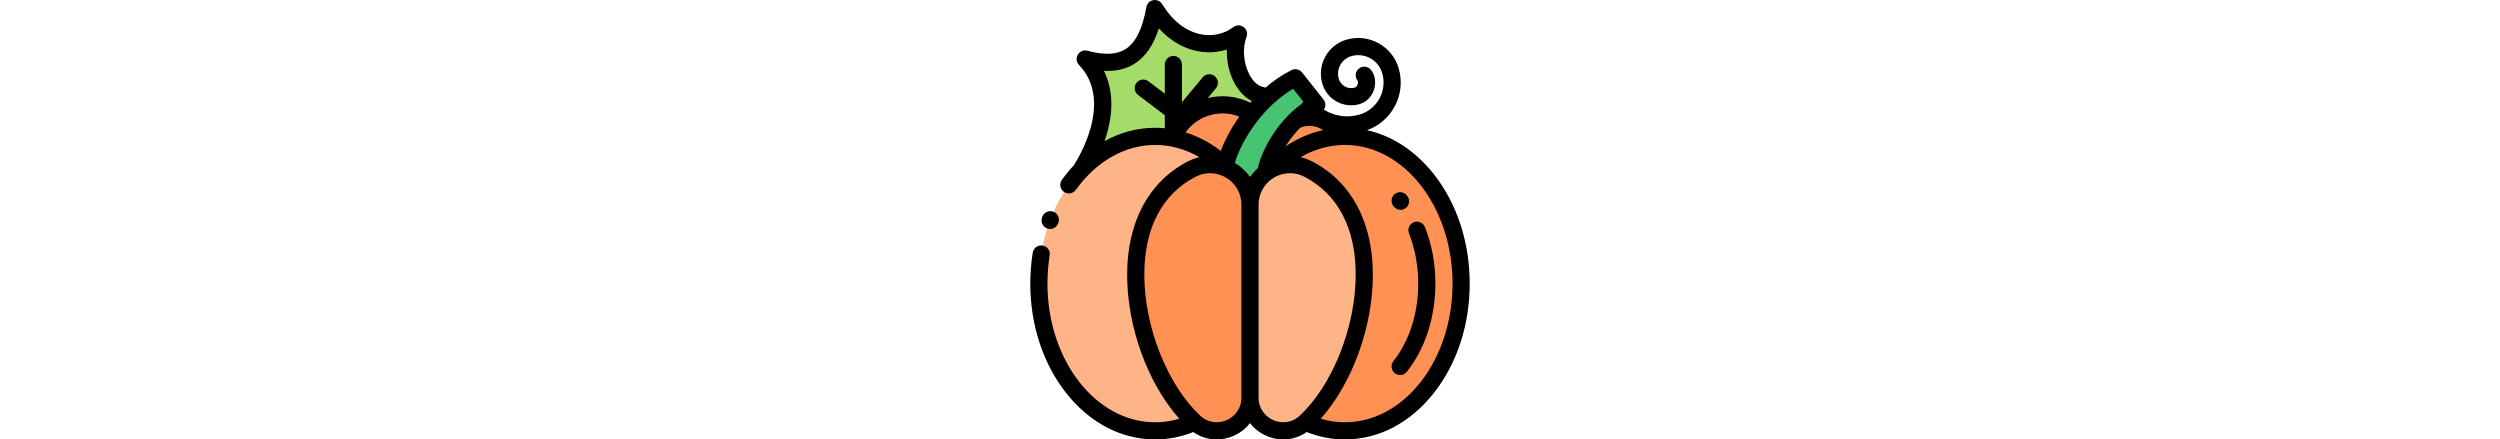 <?xml version="1.0" encoding="iso-8859-1"?>
<!-- Generator: Adobe Illustrator 19.0.0, SVG Export Plug-In . SVG Version: 6.00 Build 0)  -->
<svg version="1.1" id="Capa_1" height="90px" xmlns="http://www.w3.org/2000/svg" xmlns:xlink="http://www.w3.org/1999/xlink" x="0px" y="0px"
	 viewBox="0 0 511.998 511.998" style="enable-background:new 0 0 511.998 511.998;" xml:space="preserve">
<path style="fill:#A5DC69;" d="M60.674,195.324c0,0,51.215-76.615,3.337-126.59c42.787,11.646,70.926-1.081,81.091-58.737
	c28.987,46.969,72.715,48.562,97.522,29.532c-10.524,26.679,2.51,66.968,26.862,71.643c0,0-32.024,40.699-42.922,83.922
	C183.003,154.99,137.665,137.665,60.674,195.324z"/>
<path style="fill:#FF9155;" d="M250.486,127.933c-31.686-14.596-69.137-0.766-83.733,30.92l-2.652,1.614
	c18.983,3.301,36.715,11.571,52.342,23.756l-0.658,8.001c7.404,1.049,14.426,3.872,20.469,8.119
	c9.62-18.226,33.232-63.656,33.232-63.656L250.486,127.933z"/>
<path style="fill:#46C373;" d="M255.999,238.417c0-15.55,7.331-28.62,18.192-36.935l0,0c4.433-25.494,27.805-63.491,59.624-79.363
	l-24.982-31.487c-44.466,22.056-75.126,71.309-82.267,104.463C243.305,201.778,255.999,217.951,255.999,238.417z"/>
<path style="fill:#FF9155;" d="M295.554,184.223c18.334-14.294,39.565-23.199,62.315-25.009c1.281-0.247,1.995-0.36,1.995-0.36
	c-8.809-19.122-31.408-27.467-50.529-18.659c0,0-23.829,17.935-31.445,52.059C283.216,188.01,289.215,185.119,295.554,184.223z"/>
<path style="fill:#FFB487;" d="M216.444,184.223c-20.634-16.087-44.929-25.37-70.939-25.37c-74.831,0-135.492,76.81-135.492,171.558
	S70.675,501.97,145.505,501.97c16.003,0,31.355-3.519,45.606-9.972L216.444,184.223z"/>
<g>
	<path style="fill:#FF9155;" d="M255.999,238.417c0-35.078-37.286-57.558-68.331-41.227c-38.82,20.421-64.803,60.974-64.803,122.784
		c0,63.589,27.5,133.321,68.185,171.513c24.61,23.102,64.949,5.504,64.949-28.25L255.999,238.417L255.999,238.417z"/>
	<path style="fill:#FF9155;" d="M366.492,158.853c-26.01,0-50.305,9.282-70.938,25.37l0.658,7.994
		c9.165-1.297,18.916,0.134,28.117,4.974c38.82,20.421,64.804,60.974,64.804,122.784c0,63.589-27.5,133.321-68.185,171.512
		c-0.032,0.03-0.065,0.058-0.097,0.088l0.035,0.423c14.251,6.454,29.603,9.972,45.606,9.972c74.83,0,135.492-76.81,135.492-171.558
		S441.323,158.853,366.492,158.853z"/>
</g>
<path style="fill:#FFB487;" d="M255.999,238.417c0-35.078,37.286-57.558,68.331-41.227c38.82,20.421,64.803,60.974,64.803,122.784
	c0,63.589-27.5,133.321-68.185,171.513c-24.61,23.102-64.949,5.504-64.949-28.25V238.417z"/>
<path d="M19.58,266.111c1.16,0.437,2.351,0.644,3.521,0.644c4.045,0,7.852-2.472,9.36-6.48l0.274-0.727
	c1.969-5.159-0.617-10.937-5.777-12.907c-5.156-1.966-10.938,0.618-12.907,5.777l-0.308,0.813
	C11.799,258.399,14.411,264.165,19.58,266.111z"/>
<path d="M470.149,202.904c-21.392-27.085-48.391-44.708-77.814-51.222c29.109-10.284,45.612-41.683,37.02-71.761
	c-7.446-26.066-34.712-41.22-60.778-33.769c-10.615,3.032-19.415,10.017-24.777,19.668c-5.362,9.649-6.646,20.812-3.613,31.427
	c2.572,9.006,8.499,16.472,16.686,21.02c8.189,4.549,17.657,5.639,26.663,3.064c7.929-2.265,14.252-8.543,16.915-16.794
	c2.639-8.178,1.31-17.018-3.469-23.072c-3.422-4.335-9.712-5.076-14.044-1.653c-4.336,3.422-5.076,9.709-1.654,14.045
	c0.458,0.579,0.817,2.423,0.134,4.538c-0.363,1.129-1.286,3.11-3.376,3.707c-7.988,2.281-16.344-2.36-18.626-10.348
	c-1.564-5.479-0.902-11.24,1.865-16.222c2.768-4.98,7.31-8.586,12.788-10.15c7.488-2.139,15.367-1.234,22.177,2.55
	c6.811,3.784,11.739,9.992,13.879,17.484c5.9,20.654-6.104,42.259-26.758,48.159c-14.228,4.062-29.149,1.786-41.287-5.853
	c0.699-1.031,1.219-2.187,1.496-3.433c0.654-2.943-0.055-6.023-1.928-8.386l-24.982-31.486c-2.933-3.695-8.05-4.841-12.276-2.743
	c-10.947,5.43-21.164,12.473-30.502,20.531c-0.782-0.383-1.62-0.679-2.516-0.851c-7.917-1.521-13.217-9.237-15.672-13.702
	c-7.306-13.286-8.856-31.565-3.773-44.45c1.648-4.181,0.307-8.947-3.282-11.653c-3.588-2.705-8.541-2.685-12.106,0.05
	c-10.253,7.867-23.805,10.973-37.186,8.511c-12.308-2.262-30.233-10.232-45.741-35.36c-2.18-3.531-6.312-5.351-10.39-4.569
	c-4.076,0.78-7.246,3.998-7.967,8.085c-4.481,25.414-12.436,41.432-24.32,48.97c-10.325,6.55-24.815,7.158-44.298,1.854
	c-4.331-1.18-8.925,0.676-11.221,4.54c-2.297,3.862-1.733,8.782,1.375,12.026c41.608,43.431-3.787,113.143-4.434,114.121
	c-0.484,0.726-0.849,1.494-1.122,2.281c-5.092,5.395-9.911,11.242-14.405,17.537c-3.209,4.495-2.167,10.739,2.328,13.948
	c1.762,1.258,3.791,1.862,5.802,1.862c3.121,0,6.196-1.457,8.147-4.19c23.758-33.275,57.436-52.359,92.4-52.359
	c17.849,0,35.406,4.919,51.534,14.301c-4.801,1.088-9.513,2.814-14.026,5.187c-45.235,23.797-70.147,70.545-70.147,131.636
	c0,61.2,24.007,126.537,60.771,167.893c-9.181,2.722-18.597,4.103-28.13,4.103c-69.197,0-125.493-72.475-125.493-161.559
	c0-11.072,0.878-22.137,2.609-32.885c0.878-5.452-2.83-10.583-8.283-11.462c-5.436-0.876-10.584,2.829-11.462,8.283
	c-1.899,11.796-2.863,23.931-2.863,36.064c0,48.064,14.857,93.348,41.837,127.509c27.525,34.852,64.337,54.047,103.652,54.047
	c15.178,0,30.079-2.893,44.376-8.592c8.148,5.68,17.594,8.621,27.239,8.621c6.533,0,13.157-1.349,19.523-4.103
	c7.868-3.406,14.437-8.563,19.354-14.922c4.917,6.36,11.487,11.517,19.354,14.922c6.367,2.756,12.989,4.103,19.523,4.103
	c9.643,0,19.09-2.941,27.238-8.621c14.298,5.699,29.198,8.592,44.378,8.592c39.315,0,76.128-19.195,103.655-54.051
	c26.978-34.16,41.837-79.443,41.837-127.508S497.127,237.065,470.149,202.904z M297.474,170.507
	c4.705-7.594,10.421-15.014,16.905-21.602c6.6-2.785,13.884-2.965,20.625-0.475c2.202,0.813,4.263,1.88,6.153,3.172
	C325.884,154.946,311.146,161.32,297.474,170.507z M306.216,103.422l12.02,15.149c-0.142,0.119-0.287,0.231-0.424,0.36
	c-0.757,0.711-1.379,1.514-1.864,2.373c-26.074,18.709-45.255,49.995-50.843,74.7c-3.469,3.045-6.521,6.466-9.105,10.191
	c-4.469-6.44-10.32-11.981-17.333-16.216c-0.123-0.074-0.249-0.143-0.372-0.217C247.342,160.005,273.252,122.857,306.216,103.422z
	 M205.675,135.417c12.355-4.562,25.68-4.389,37.851,0.419c-9.367,13.237-16.694,27.053-21.583,40.014
	c-12.75-9.825-26.581-17.081-41.018-21.576C187.051,145.696,195.581,139.145,205.675,135.417z M86.537,164.424
	c1.227-3.526,2.386-7.221,3.417-11.061c7.185-26.763,5.718-50.807-4.13-70.815c14.009,0.71,25.838-2.095,35.822-8.429
	c12.704-8.06,22.015-21.593,28.195-41.102c16.095,17.729,33.184,24.423,45.894,26.759c11.315,2.08,22.767,1.312,33.295-2.056
	c-0.443,13.553,2.69,27.83,9.143,39.565c5.16,9.385,12.036,16.363,19.898,20.387c-0.623,0.689-1.234,1.385-1.846,2.082
	c-0.485-0.34-1.001-0.647-1.558-0.904c-15.157-6.982-31.849-8.551-47.807-4.655l9.447-11.364c3.531-4.247,2.95-10.551-1.297-14.081
	c-4.248-3.532-10.551-2.95-14.081,1.297l-24.179,29.084v-43.97c0-5.522-4.478-9.999-9.999-9.999c-5.522,0-9.999,4.478-9.999,9.999
	v33.966l-19.039-14.435c-4.4-3.338-10.673-2.473-14.01,1.927c-3.337,4.401-2.474,10.673,1.927,14.01l31.122,23.598v15.181
	c-3.732-0.357-7.483-0.555-11.248-0.555C124.975,148.854,104.911,154.279,86.537,164.424z M228.7,489.542
	c-8.31,3.597-20.765,4.082-30.806-5.345c-38.289-35.942-65.029-103.473-65.029-164.222c0-54.075,20.561-93.474,59.459-113.935
	c5.405-2.844,11.251-4.258,17.085-4.258c6.54,0,13.062,1.778,18.92,5.315C239.394,213.781,246,225.489,246,238.417v224.82
	C245.999,477.11,237.064,485.922,228.7,489.542z M283.298,489.542c-8.364-3.62-17.3-12.431-17.3-26.305v-224.82
	c0-12.929,6.606-24.637,17.672-31.319c5.858-3.537,12.379-5.315,18.92-5.315c5.833,0,11.681,1.415,17.085,4.258
	c38.898,20.462,59.459,59.86,59.459,113.935c0,60.749-26.74,128.28-65.028,164.222C304.062,493.623,291.605,493.135,283.298,489.542
	z M366.492,491.971c-9.533,0-18.949-1.381-28.13-4.103c36.763-41.357,60.77-106.694,60.77-167.893
	c0-61.091-24.912-107.839-70.147-131.636c-4.512-2.374-9.224-4.099-14.024-5.188c16.127-9.381,33.684-14.3,51.532-14.3
	c69.197,0,125.493,72.475,125.493,161.559S435.69,491.971,366.492,491.971z"/>
<path d="M431.392,244.495c-2.98,0-5.929-1.326-7.9-3.86l-0.426-0.543c-3.425-4.333-2.688-10.621,1.646-14.045
	c4.334-3.424,10.621-2.688,14.045,1.646l0.521,0.664c3.391,4.359,2.605,10.642-1.754,14.032
	C435.698,243.808,433.537,244.495,431.392,244.495z"/>
<path d="M430.904,436.931c-2.17,0-4.355-0.703-6.191-2.152c-4.334-3.423-5.072-9.711-1.649-14.045
	c18.652-23.616,28.924-55.693,28.924-90.322c0-20.53-3.722-40.753-10.763-58.484c-2.038-5.133,0.47-10.945,5.604-12.983
	c5.128-2.036,10.945,0.469,12.983,5.604c8.079,20.343,12.175,42.503,12.175,65.864c0,39.107-11.801,75.587-33.228,102.718
	C436.784,435.629,433.859,436.931,430.904,436.931z"/>
<g>
</g>
<g>
</g>
<g>
</g>
<g>
</g>
<g>
</g>
<g>
</g>
<g>
</g>
<g>
</g>
<g>
</g>
<g>
</g>
<g>
</g>
<g>
</g>
<g>
</g>
<g>
</g>
<g>
</g>
</svg>

